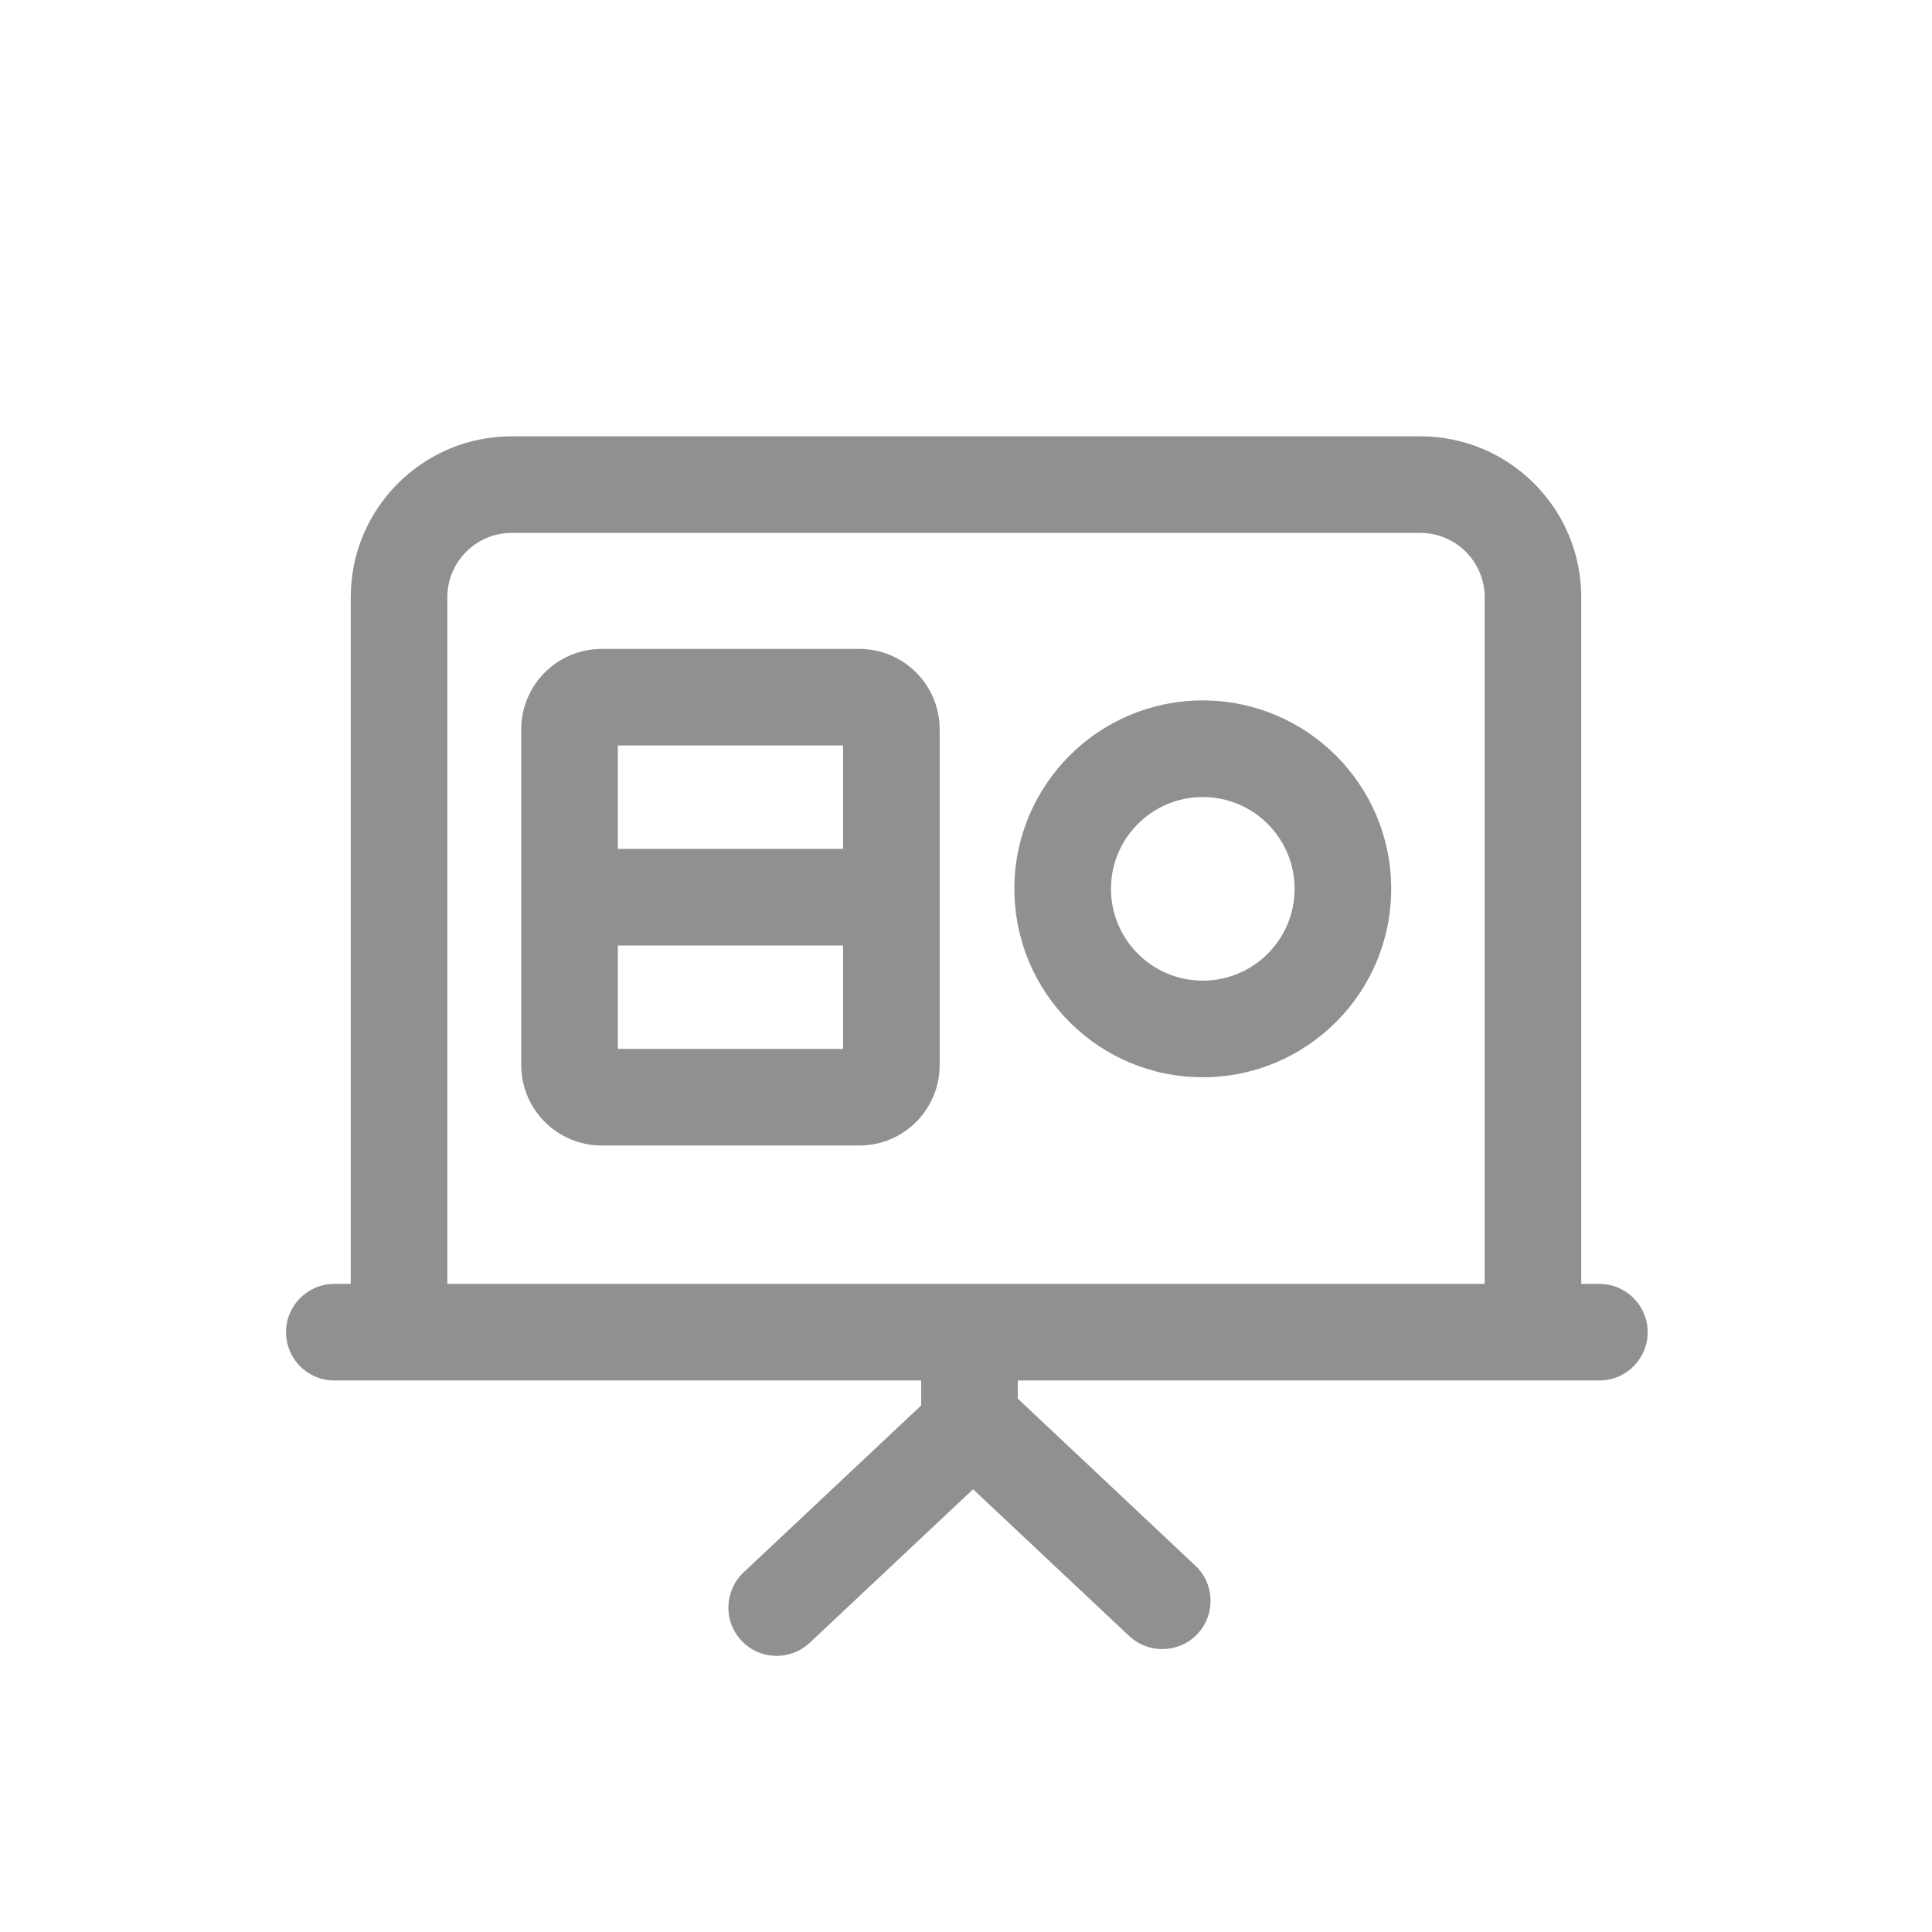 <svg width="24" height="24" viewBox="0 0 24 24" fill="none" xmlns="http://www.w3.org/2000/svg">
<path fill-rule="evenodd" clip-rule="evenodd" d="M7.475 8.061C6.923 8.061 6.475 8.508 6.475 9.061V13.23C6.475 13.783 6.923 14.23 7.475 14.23H10.673C11.226 14.23 11.673 13.783 11.673 13.23V9.061C11.673 8.508 11.226 8.061 10.673 8.061H7.475ZM7.675 9.261V10.545H10.473V9.261H7.675ZM7.675 13.03V11.745H10.473V13.03H7.675Z" fill="#909090"/>
<path fill-rule="evenodd" clip-rule="evenodd" d="M12.601 11.041C12.601 9.749 13.649 8.701 14.941 8.701C16.234 8.701 17.282 9.749 17.282 11.041C17.282 12.334 16.234 13.382 14.941 13.382C13.649 13.382 12.601 12.334 12.601 11.041ZM14.941 12.182C14.312 12.182 13.801 11.671 13.801 11.041C13.801 10.412 14.312 9.901 14.941 9.901C15.571 9.901 16.082 10.412 16.082 11.041C16.082 11.671 15.571 12.182 14.941 12.182Z" fill="#909090"/>
<path fill-rule="evenodd" clip-rule="evenodd" d="M4.357 7.42C4.357 6.315 5.252 5.42 6.357 5.42H17.643C18.747 5.42 19.643 6.315 19.643 7.42V15.949H19.868C20.199 15.949 20.468 16.218 20.468 16.549C20.468 16.881 20.199 17.149 19.868 17.149L12.643 17.149V17.374L14.849 19.449C15.091 19.676 15.102 20.056 14.876 20.297C14.649 20.538 14.269 20.55 14.027 20.323L12.088 18.5L10.059 20.407C9.818 20.634 9.438 20.623 9.211 20.381C8.984 20.14 8.996 19.76 9.237 19.533L11.443 17.459V17.149L4.153 17.149C3.822 17.149 3.553 16.881 3.553 16.549C3.553 16.218 3.822 15.949 4.153 15.949H4.357V7.42ZM18.443 15.949L5.557 15.949V7.42C5.557 6.978 5.915 6.62 6.357 6.62H17.643C18.085 6.62 18.443 6.978 18.443 7.42V15.949Z" fill="#909090"/>
</svg>
